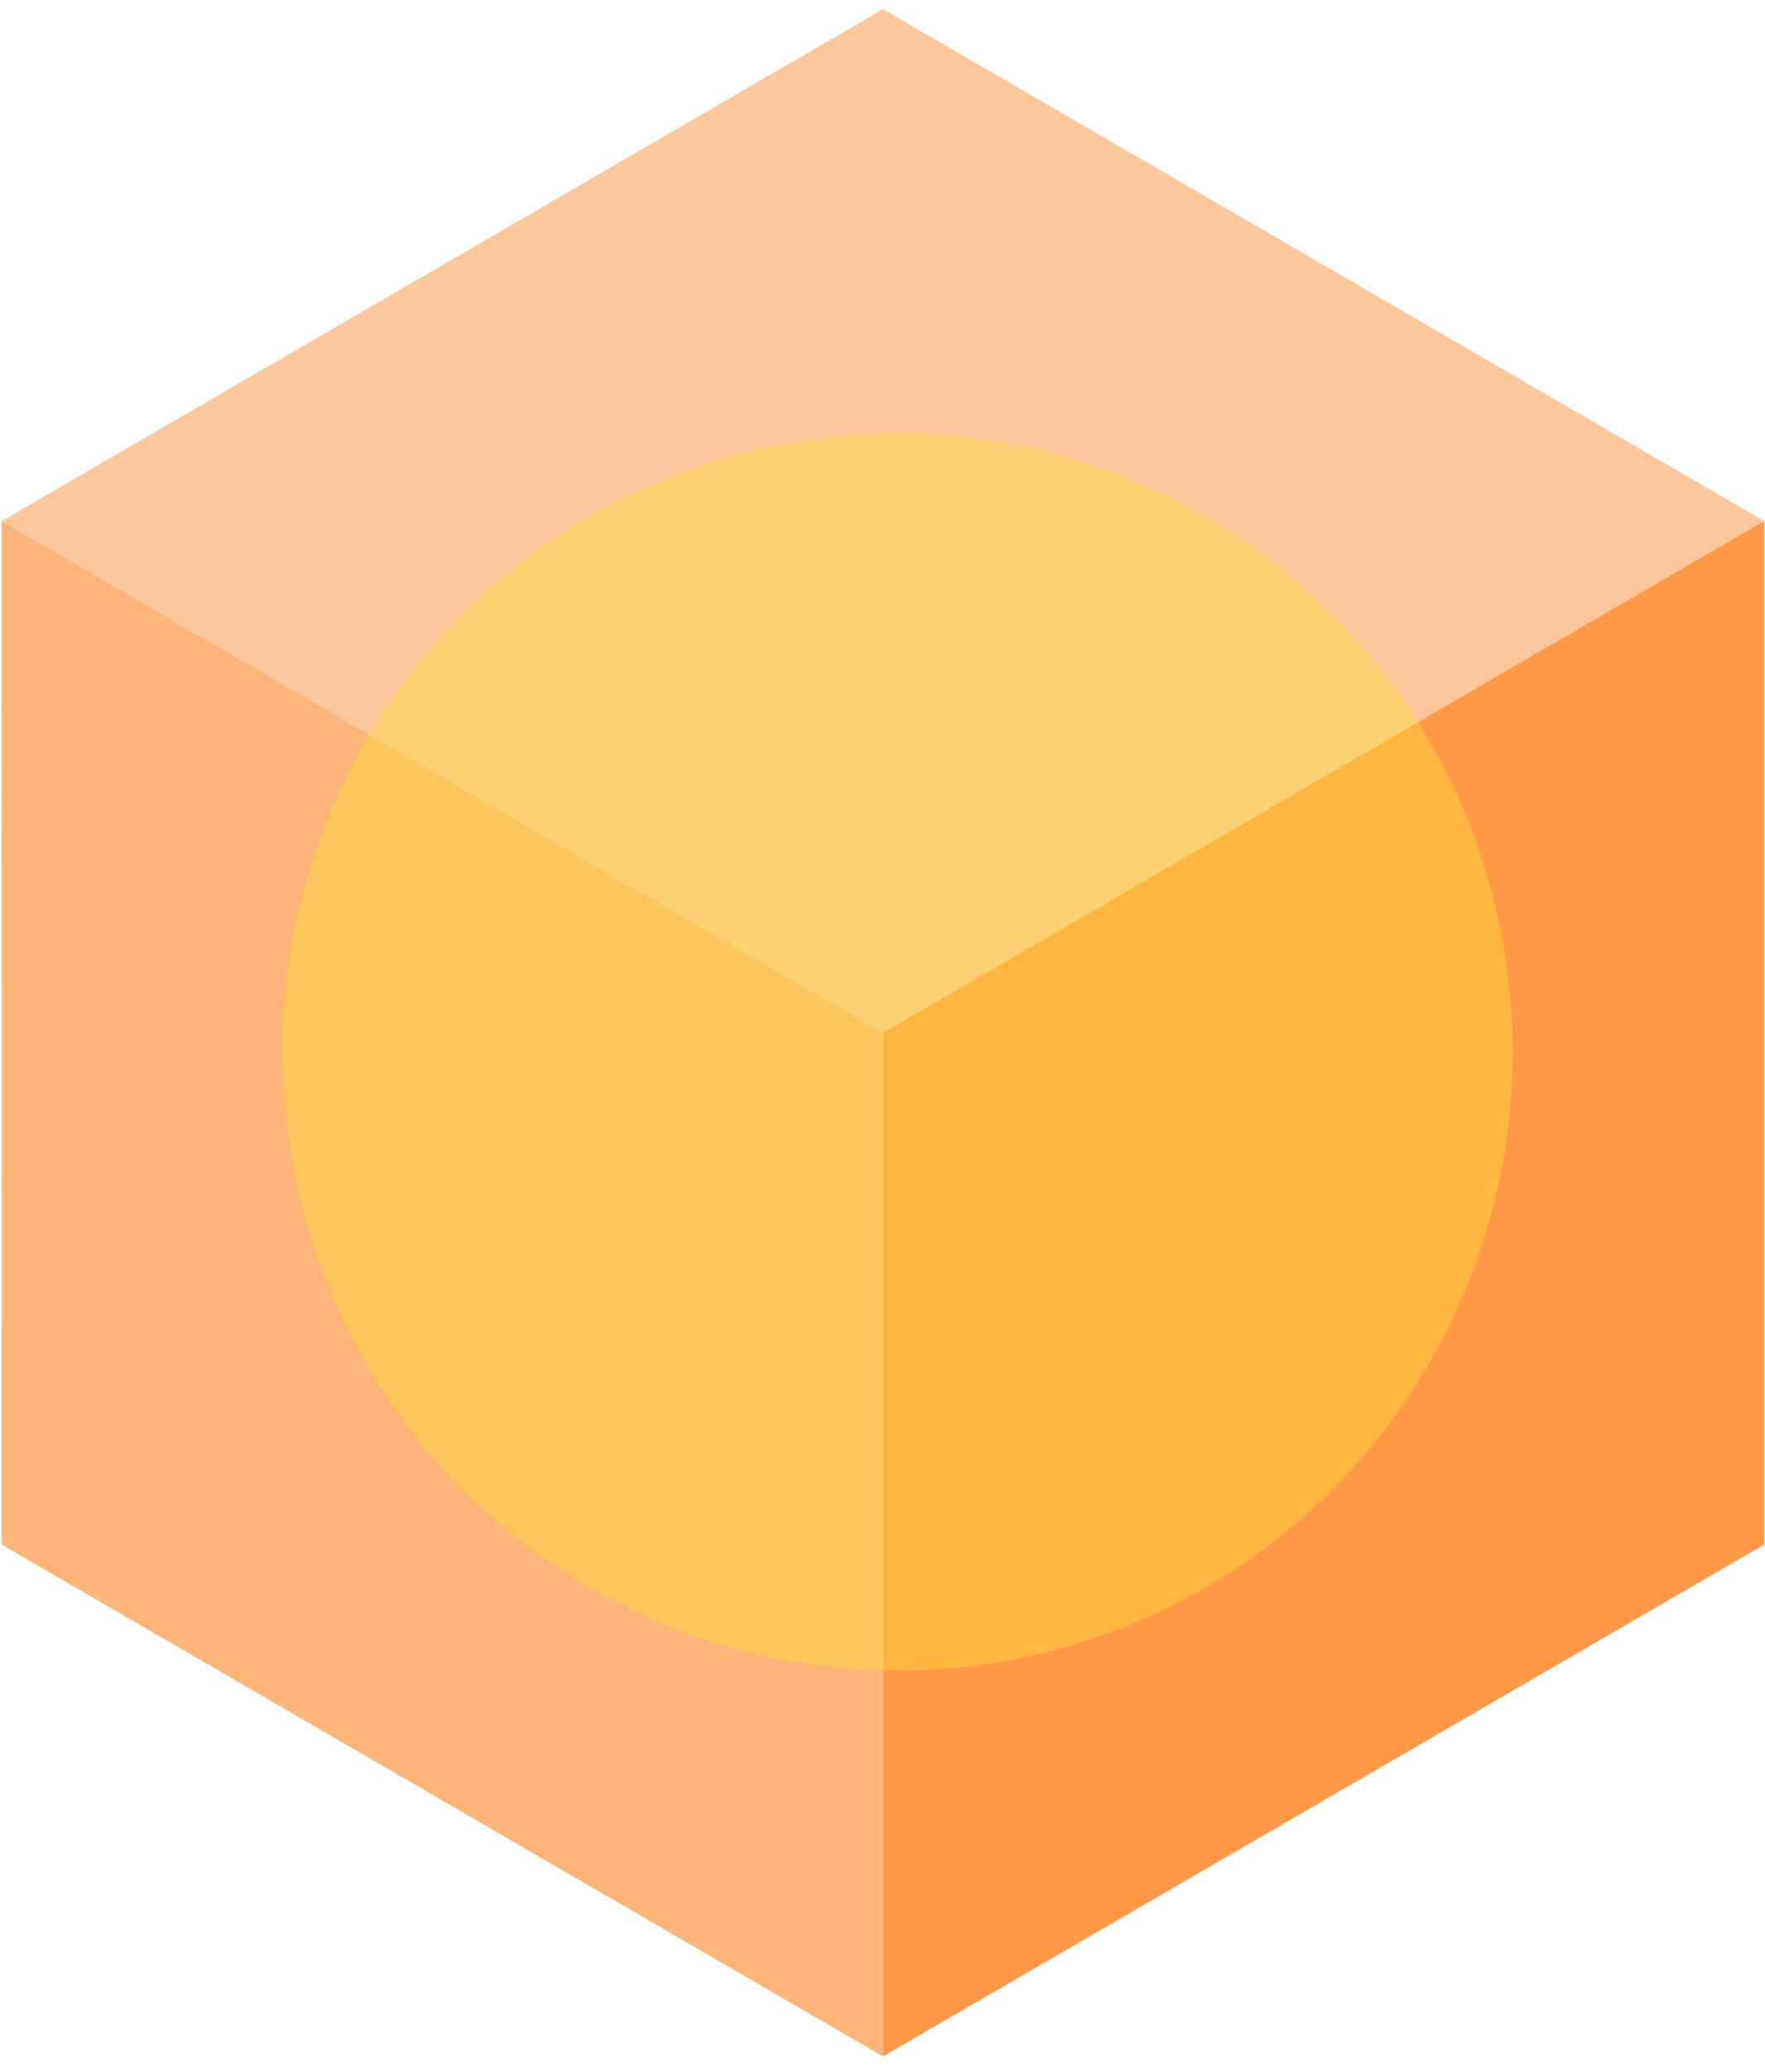 <?xml version="1.0" encoding="UTF-8" standalone="no"?>
<svg width="98px" height="115px" viewBox="0 0 98 115" version="1.1" xmlns="http://www.w3.org/2000/svg">
    <g id="block-orange" opacity="0.8" transform="translate(-1, -1)">
        <path d="M50.027,58.332 L98.956,29.921 L50.03,1.512 L1.101,29.921 L50.027,58.332" fill="#FFB980"></path>
        <path d="M50.027,115.148 L98.958,86.739 L98.956,29.921 L50.027,58.332 L50.027,115.148" fill="#FF801A"></path>
        <path d="M1.101,86.739 L50.027,115.146 L50.027,58.33 L1.096,29.921 L1.101,86.739" fill="#FFA156"></path>
        <ellipse opacity="0.4" fill="#FFDB06" cx="50.837" cy="59.398" rx="34.157" ry="34.33"></ellipse>
    </g>
</svg>
